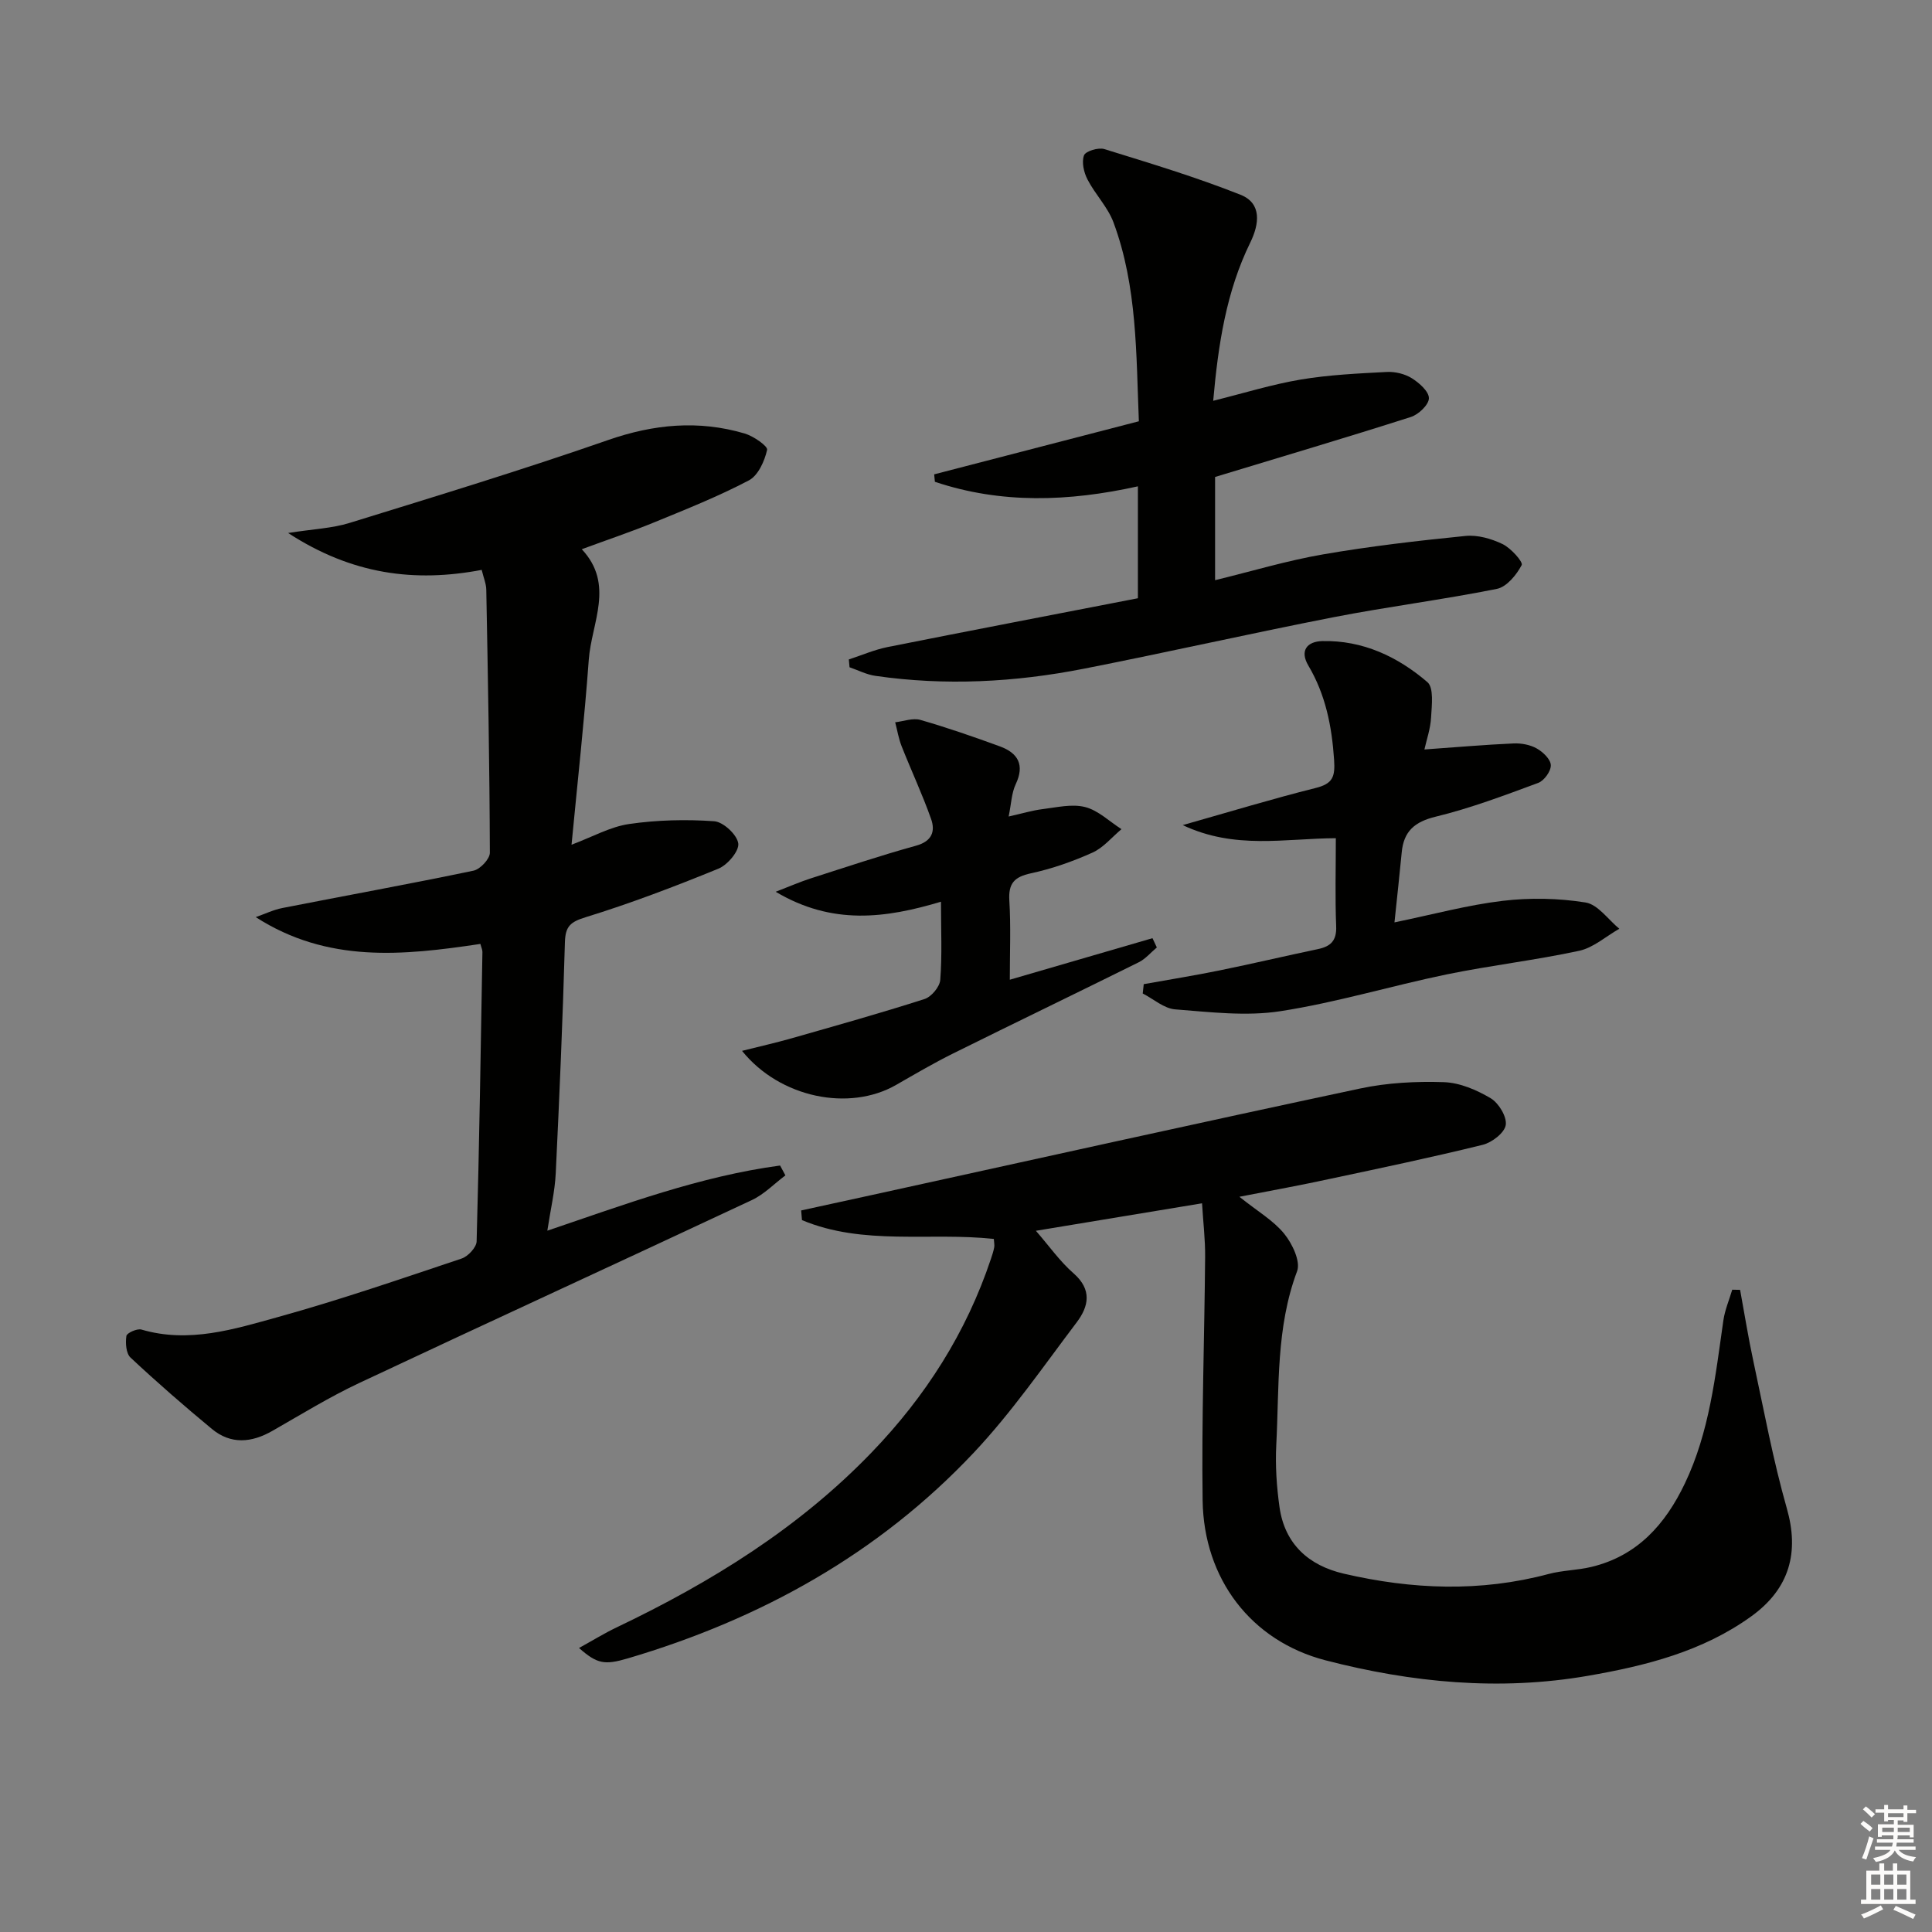 <svg enable-background="new 0 0 400 400" viewBox="0 0 400 400" xmlns="http://www.w3.org/2000/svg"><rect x="0" y="0" width="400" height="400" fill="#808080" stroke="none"/><g fill="#010100"><path d="m256.6 247.78c3.79 3.03 7.06 4.92 9.28 7.65 1.67 2.05 3.43 5.74 2.67 7.76-4.39 11.7-3.68 23.89-4.31 35.94-.22 4.28.07 8.66.67 12.91 1.09 7.66 6.06 12.09 13.31 13.77 14.11 3.28 28.27 3.85 42.43.06 2.86-.76 5.92-.76 8.8-1.45 9.53-2.27 15.34-8.82 19.38-17.28 5.1-10.66 6.32-22.24 7.97-33.73.31-2.17 1.21-4.26 1.84-6.39.54.01 1.09.02 1.63.03.91 4.93 1.69 9.89 2.75 14.79 2.19 10.19 4.08 20.48 6.93 30.48 2.57 9.01.63 16.54-7.33 22.3-10.11 7.31-21.91 10.27-33.87 12.34-18.31 3.17-36.52 1.41-54.35-3.22-15.37-4-25.18-16.83-25.41-33.11-.23-16.8.38-33.62.52-50.43.03-3.59-.41-7.19-.64-11.07-11.81 1.95-23.04 3.81-34.4 5.69 2.71 3.11 4.95 6.32 7.82 8.83 3.86 3.38 3.1 6.85.64 10.11-6.92 9.15-13.49 18.68-21.32 27-19.73 20.96-44.14 34.47-71.63 42.59-4.82 1.42-6.35 1.15-10.1-2.15 2.78-1.53 5.25-3.06 7.86-4.3 19.49-9.31 37.65-20.53 52.76-36.23 11.13-11.56 19.56-24.76 24.66-40.03.26-.79.53-1.58.68-2.39.09-.47-.03-.98-.08-1.74-13.23-1.44-26.99 1.44-39.72-3.9-.06-.67-.11-1.34-.17-2 4.87-1.06 9.75-2.13 14.62-3.19 33.7-7.39 67.39-14.88 101.13-22.06 5.63-1.2 11.57-1.5 17.33-1.31 3.29.11 6.78 1.61 9.68 3.33 1.66.99 3.38 3.83 3.12 5.54-.25 1.62-2.86 3.63-4.77 4.1-10.45 2.58-20.99 4.79-31.52 7.03-5.76 1.26-11.6 2.32-18.86 3.73z"/><path d="m99.46 195.43c-16.06 2.41-31.64 4.01-46.51-5.55 1.84-.64 3.64-1.52 5.54-1.89 13.18-2.59 26.4-4.98 39.55-7.73 1.38-.29 3.39-2.43 3.38-3.71-.06-18.15-.4-36.29-.74-54.44-.02-1.26-.56-2.5-.95-4.12-13.92 2.64-26.85.96-40.08-7.64 5.19-.82 9.1-.96 12.71-2.08 17.9-5.53 35.84-11 53.53-17.16 9.48-3.3 18.74-4.17 28.28-1.36 1.83.54 4.83 2.62 4.65 3.39-.52 2.32-1.85 5.3-3.76 6.31-6.3 3.31-12.96 5.97-19.57 8.68-4.75 1.95-9.62 3.58-15.04 5.58 6.86 7.31 2.01 15.22 1.45 22.88-.92 12.57-2.31 25.11-3.57 38.3 4.35-1.63 8.04-3.73 11.94-4.29 5.79-.84 11.77-.98 17.6-.57 1.87.13 4.73 2.78 4.98 4.59.22 1.57-2.22 4.46-4.11 5.23-9.03 3.69-18.18 7.18-27.49 10.05-3.17.98-4.19 1.88-4.29 5.16-.45 15.96-1.13 31.91-1.9 47.85-.18 3.77-1.08 7.5-1.74 11.89 15.96-5.41 31.63-11.27 48.19-13.49.37.68.73 1.36 1.1 2.04-2.31 1.73-4.4 3.92-6.96 5.12-27.08 12.7-54.28 25.17-81.35 37.9-6.16 2.9-11.99 6.5-17.91 9.88-4.32 2.47-8.6 2.85-12.53-.41-5.75-4.76-11.39-9.67-16.84-14.77-.93-.87-1.07-3.03-.85-4.48.09-.61 2.22-1.58 3.11-1.32 9.83 2.89 19.19-.07 28.38-2.62 12.77-3.54 25.33-7.87 37.91-12.08 1.33-.44 3.07-2.31 3.11-3.55.55-19.97.86-39.94 1.2-59.92.01-.45-.23-.93-.42-1.67z"/><path d="m175.74 136.53c2.68-.87 5.3-2.02 8.05-2.57 17.22-3.43 34.46-6.73 51.8-10.1 0-7.81 0-15.26 0-23.17-14.34 3.18-28.32 3.66-42.03-.94-.05-.51-.1-1.02-.15-1.54 13.98-3.62 27.96-7.25 42.38-10.99-.57-13.85-.31-27.85-5.25-41.16-1.18-3.19-3.79-5.81-5.38-8.89-.76-1.46-1.25-3.59-.73-5 .32-.88 2.98-1.69 4.22-1.3 9.47 2.93 18.98 5.8 28.18 9.45 4.49 1.78 3.88 6.1 2.03 9.89-4.98 10.17-6.64 21.07-7.68 32.77 6.38-1.59 12.19-3.4 18.13-4.4 5.86-.98 11.86-1.26 17.81-1.57 1.73-.09 3.75.4 5.2 1.31 1.53.96 3.54 2.74 3.52 4.14-.02 1.34-2.14 3.36-3.73 3.87-13.23 4.23-26.56 8.17-40.54 12.42v21.37c7.65-1.86 14.92-4.06 22.35-5.34 9.76-1.69 19.63-2.83 29.5-3.82 2.51-.25 5.36.57 7.68 1.69 1.72.83 4.28 3.7 3.95 4.34-1.07 2.03-3.1 4.52-5.14 4.93-11.22 2.25-22.6 3.68-33.83 5.87-17.26 3.37-34.42 7.27-51.68 10.66-14.28 2.81-28.7 3.57-43.16 1.48-1.83-.26-3.57-1.17-5.35-1.78-.06-.54-.11-1.08-.15-1.62z"/><path d="m294.91 155.17c6.65-.47 12.55-.99 18.47-1.25 1.6-.07 3.43.27 4.8 1.05 1.28.72 2.87 2.24 2.9 3.46.04 1.24-1.39 3.22-2.63 3.67-6.98 2.58-13.98 5.23-21.19 6.98-4.42 1.07-6.64 3.05-7.05 7.4-.44 4.6-.95 9.2-1.5 14.49 7.96-1.64 15.11-3.59 22.39-4.46 5.65-.67 11.56-.56 17.17.34 2.56.41 4.68 3.54 6.99 5.44-2.76 1.57-5.35 3.92-8.31 4.56-9.07 1.96-18.34 3.02-27.43 4.89-11.52 2.38-22.85 5.83-34.45 7.62-7.08 1.09-14.52.18-21.76-.38-2.31-.18-4.48-2.14-6.72-3.29.07-.64.14-1.29.21-1.93 5.22-.94 10.47-1.78 15.67-2.84 6.82-1.39 13.59-2.99 20.4-4.42 2.67-.56 3.89-1.77 3.77-4.74-.24-5.96-.07-11.93-.07-18.22-10.57.05-20.88 2.4-31.7-2.71 9.92-2.81 18.65-5.47 27.5-7.68 3.56-.89 4.08-2.29 3.84-5.86-.47-6.95-1.76-13.46-5.33-19.49-1.84-3.11-.24-4.99 2.87-5.07 8.37-.2 15.63 3.22 21.78 8.5 1.36 1.17.9 4.82.76 7.3-.12 2.32-.93 4.62-1.38 6.64z"/><path d="m209.07 202.84c10.43-3.03 19.98-5.81 29.54-8.6.3.64.6 1.28.9 1.92-1.24 1.03-2.33 2.36-3.73 3.06-12.8 6.35-25.67 12.55-38.47 18.9-4.01 1.99-7.89 4.27-11.78 6.5-9.69 5.56-24.04 2.7-31.9-7.05 3.66-.92 6.95-1.66 10.19-2.58 9.22-2.63 18.46-5.22 27.59-8.15 1.42-.45 3.15-2.52 3.26-3.96.4-5.12.15-10.29.15-16.19-11.46 3.43-22.49 4.92-34.22-2.06 3.08-1.19 5.11-2.08 7.2-2.75 7.27-2.33 14.51-4.76 21.86-6.79 3.3-.91 4.02-2.98 3.11-5.54-1.8-5.09-4.1-10-6.09-15.03-.63-1.59-.91-3.32-1.34-4.98 1.75-.2 3.66-.94 5.22-.49 5.56 1.6 11.04 3.5 16.48 5.49 3.73 1.37 5.15 3.82 3.25 7.83-.86 1.82-.91 4.02-1.46 6.68 2.86-.64 4.89-1.26 6.96-1.52 2.95-.36 6.12-1.14 8.87-.44 2.72.69 5.04 2.99 7.53 4.58-1.99 1.66-3.74 3.84-6.02 4.86-4.07 1.83-8.37 3.34-12.73 4.28-3.43.74-4.68 2.07-4.47 5.62.33 5.31.1 10.63.1 16.41z"/></g><path d="m385.2 377.6.6-.6c.6.4 1.3.9 1.9 1.5l-.6.7c-.8-.6-1.4-1.1-1.9-1.6zm.3 7.1c.6-1.4 1.1-2.9 1.5-4.5.3.1.6.3.9.4-.5 1.4-1 2.9-1.5 4.4zm.2-10.1.6-.6c.7.5 1.3 1.1 1.9 1.6l-.7.7c-.6-.6-1.2-1.2-1.8-1.7zm8.4-.8h.8v.9h1.8v.7h-1.8v1.8h-.8v-.3h-1.2v.9h3.3v2.6h-.8v-.4h-2.5c0 .3 0 .6-.1.8h3.4v.7h-3.5c0 .3-.1.6-.1.8h4v.7h-3.5c.7.9 1.9 1.3 3.6 1.5-.2.2-.4.5-.6.9-1.9-.3-3.2-1.1-3.8-2.3-.5 1.1-1.8 2-3.9 2.4-.2-.3-.4-.5-.6-.8 1.9-.4 3.1-.9 3.6-1.7h-3.2v-.7h3.5c.1-.2.1-.5.2-.8h-3.3v-.7h3.4c0-.2 0-.5 0-.8h-2.4v.3h-.8v-2.6h3.3v-.9h-1.2v.3h-.8v-1.8h-1.8v-.7h1.8v-.9h.8v.9h3.2zm-4.4 5.5h2.4c0-.3 0-.6 0-.9h-2.4zm1.2-3.1h3.2v-.8h-3.2zm4.4 2.2h-2.4v.9h2.5v-.9z" fill="#fcfbfa"/><path d="m389.2 385.8h.9v1.5h1.8v-1.5h.9v1.5h2.7v6h1.1v.9h-11.3v-.9h1.1v-6h2.7v-1.5zm.2 8.7.5.8c-1.2.6-2.5 1.3-4 1.9-.2-.3-.3-.6-.6-.8 1.6-.6 3-1.3 4.1-1.9zm-2-4.3h1.9v-2.1h-1.9zm0 3.1h1.9v-2.2h-1.9zm2.7-3.1h1.9v-2.1h-1.9zm0 3.1h1.9v-2.2h-1.9zm2.4 1.3c1.4.6 2.7 1.2 4.1 1.8l-.5.9c-1.5-.7-2.8-1.4-4.1-1.9zm2.2-6.5h-1.9v2.1h1.9zm-1.9 5.2h1.9v-2.2h-1.9z" fill="#fcfbfa"/></svg>